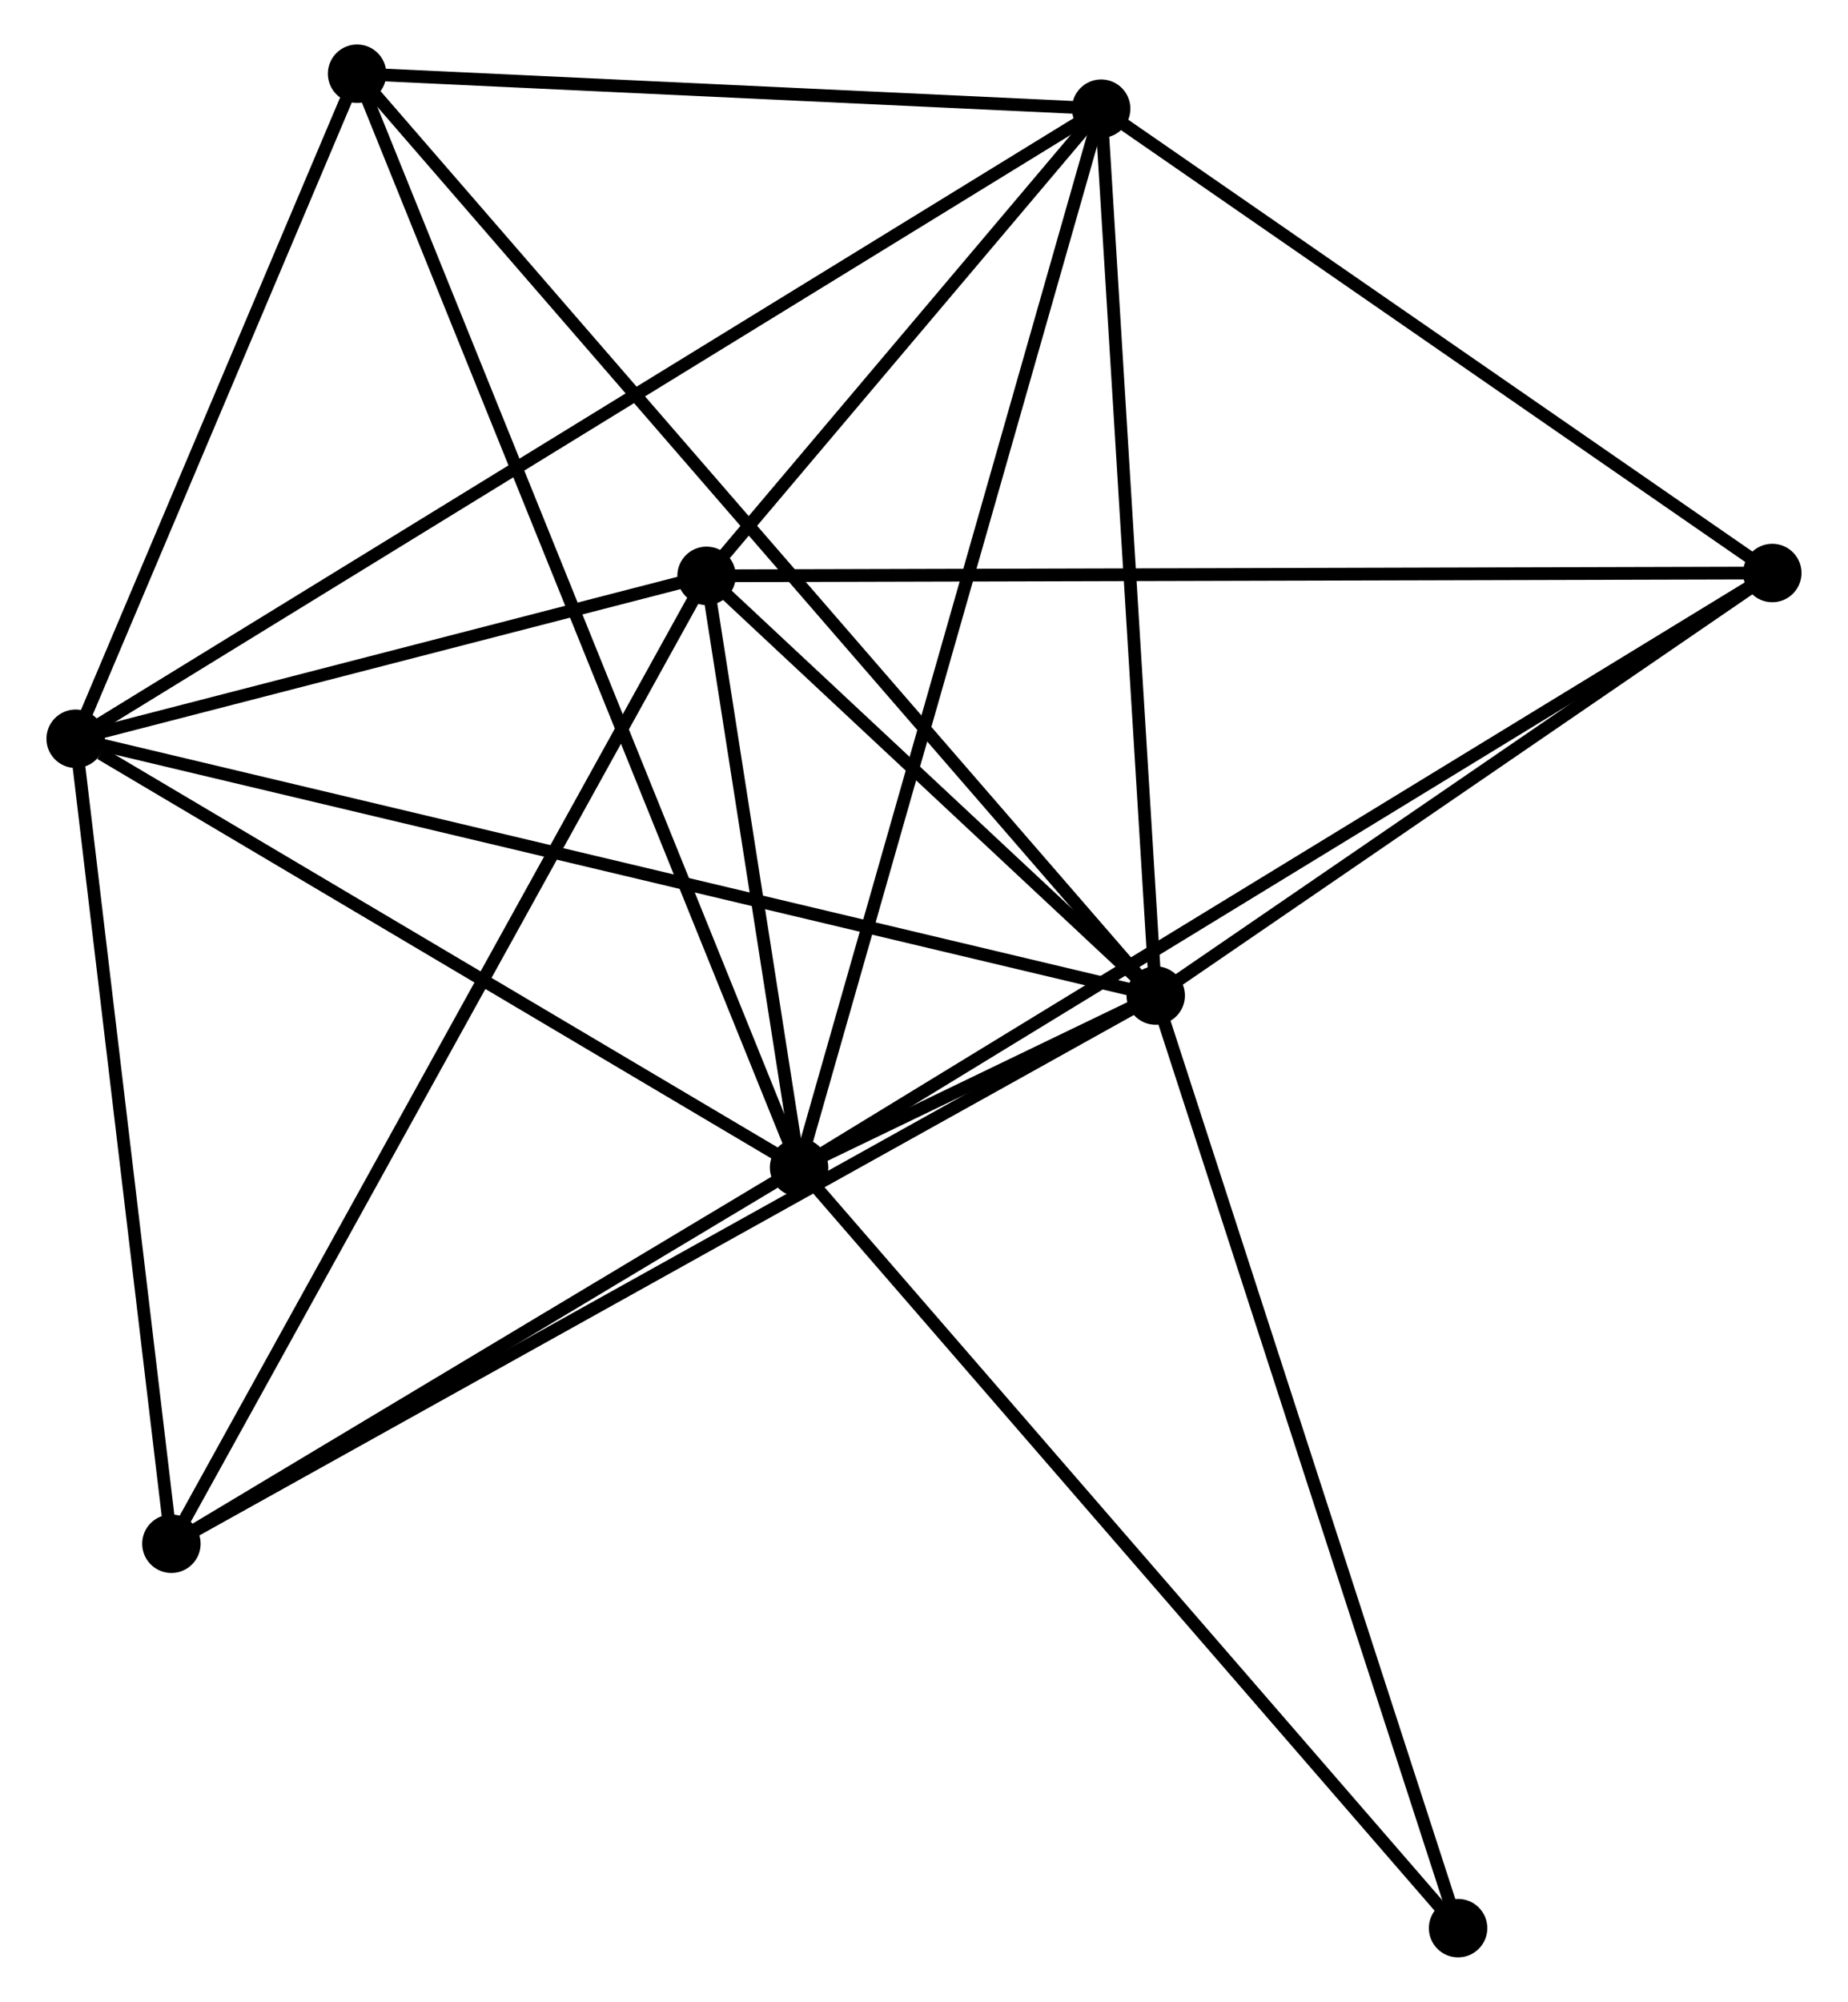 <?xml version="1.0" encoding="UTF-8" standalone="no"?>
<!DOCTYPE svg PUBLIC "-//W3C//DTD SVG 1.1//EN"
 "http://www.w3.org/Graphics/SVG/1.1/DTD/svg11.dtd">
<!-- Generated by graphviz version 2.36.0 (20140111.2315)
 -->
<!-- Title: %3 Pages: 1 -->
<svg width="145pt" height="157pt"
 viewBox="0.00 0.00 145.15 157.50" xmlns="http://www.w3.org/2000/svg" xmlns:xlink="http://www.w3.org/1999/xlink">
<g id="graph0" class="graph" transform="scale(1 1) rotate(0) translate(4 153.496)">
<title>%3</title>
<!-- 0 -->
<g id="node1" class="node"><title>0</title>
<ellipse fill="black" stroke="black" cx="58.742" cy="-61.642" rx="1.8" ry="1.8"/>
</g>
<!-- 1 -->
<g id="node2" class="node"><title>1</title>
<ellipse fill="black" stroke="black" cx="86.814" cy="-75.171" rx="1.8" ry="1.8"/>
</g>
<!-- 0&#45;&#45;1 -->
<g id="edge1" class="edge"><title>0&#45;&#45;1</title>
<path fill="none" stroke="black" d="M60.584,-62.53C65.658,-64.975 79.803,-71.792 84.929,-74.263"/>
</g>
<!-- 2 -->
<g id="node3" class="node"><title>2</title>
<ellipse fill="black" stroke="black" cx="1.8" cy="-95.374" rx="1.8" ry="1.8"/>
</g>
<!-- 0&#45;&#45;2 -->
<g id="edge2" class="edge"><title>0&#45;&#45;2</title>
<path fill="none" stroke="black" d="M56.847,-62.765C48.202,-67.886 12.54,-89.012 3.76,-94.213"/>
</g>
<!-- 3 -->
<g id="node4" class="node"><title>3</title>
<ellipse fill="black" stroke="black" cx="82.52" cy="-144.946" rx="1.8" ry="1.8"/>
</g>
<!-- 0&#45;&#45;3 -->
<g id="edge3" class="edge"><title>0&#45;&#45;3</title>
<path fill="none" stroke="black" d="M59.239,-63.382C62.306,-74.13 78.654,-131.402 81.943,-142.925"/>
</g>
<!-- 4 -->
<g id="node5" class="node"><title>4</title>
<ellipse fill="black" stroke="black" cx="51.459" cy="-108.192" rx="1.8" ry="1.8"/>
</g>
<!-- 0&#45;&#45;4 -->
<g id="edge4" class="edge"><title>0&#45;&#45;4</title>
<path fill="none" stroke="black" d="M58.429,-63.642C57.231,-71.299 52.944,-98.697 51.762,-106.251"/>
</g>
<!-- 5 -->
<g id="node6" class="node"><title>5</title>
<ellipse fill="black" stroke="black" cx="23.951" cy="-147.696" rx="1.8" ry="1.8"/>
</g>
<!-- 0&#45;&#45;5 -->
<g id="edge5" class="edge"><title>0&#45;&#45;5</title>
<path fill="none" stroke="black" d="M58.015,-63.44C53.487,-74.639 29.189,-134.739 24.673,-145.909"/>
</g>
<!-- 6 -->
<g id="node7" class="node"><title>6</title>
<ellipse fill="black" stroke="black" cx="9.335" cy="-32.043" rx="1.8" ry="1.8"/>
</g>
<!-- 0&#45;&#45;6 -->
<g id="edge6" class="edge"><title>0&#45;&#45;6</title>
<path fill="none" stroke="black" d="M57.098,-60.657C49.597,-56.163 18.654,-37.626 11.036,-33.062"/>
</g>
<!-- 7 -->
<g id="node8" class="node"><title>7</title>
<ellipse fill="black" stroke="black" cx="135.346" cy="-108.415" rx="1.8" ry="1.8"/>
</g>
<!-- 0&#45;&#45;7 -->
<g id="edge7" class="edge"><title>0&#45;&#45;7</title>
<path fill="none" stroke="black" d="M60.342,-62.619C70.311,-68.706 123.811,-101.372 133.755,-107.443"/>
</g>
<!-- 8 -->
<g id="node9" class="node"><title>8</title>
<ellipse fill="black" stroke="black" cx="110.615" cy="-1.8" rx="1.8" ry="1.8"/>
</g>
<!-- 0&#45;&#45;8 -->
<g id="edge8" class="edge"><title>0&#45;&#45;8</title>
<path fill="none" stroke="black" d="M60.024,-60.163C67.139,-51.956 101.71,-12.073 109.187,-3.447"/>
</g>
<!-- 1&#45;&#45;2 -->
<g id="edge9" class="edge"><title>1&#45;&#45;2</title>
<path fill="none" stroke="black" d="M85.038,-75.593C73.975,-78.222 14.601,-92.332 3.566,-94.955"/>
</g>
<!-- 1&#45;&#45;3 -->
<g id="edge10" class="edge"><title>1&#45;&#45;3</title>
<path fill="none" stroke="black" d="M86.69,-77.184C86.063,-87.373 83.245,-133.162 82.636,-143.057"/>
</g>
<!-- 1&#45;&#45;4 -->
<g id="edge11" class="edge"><title>1&#45;&#45;4</title>
<path fill="none" stroke="black" d="M85.295,-76.59C79.479,-82.022 58.67,-101.457 52.933,-106.815"/>
</g>
<!-- 1&#45;&#45;5 -->
<g id="edge12" class="edge"><title>1&#45;&#45;5</title>
<path fill="none" stroke="black" d="M85.501,-76.686C77.32,-86.124 33.416,-136.776 25.256,-146.19"/>
</g>
<!-- 1&#45;&#45;6 -->
<g id="edge13" class="edge"><title>1&#45;&#45;6</title>
<path fill="none" stroke="black" d="M85.196,-74.27C75.113,-68.658 21.001,-38.537 10.944,-32.938"/>
</g>
<!-- 1&#45;&#45;7 -->
<g id="edge14" class="edge"><title>1&#45;&#45;7</title>
<path fill="none" stroke="black" d="M88.429,-76.277C95.797,-81.325 126.192,-102.144 133.675,-107.27"/>
</g>
<!-- 1&#45;&#45;8 -->
<g id="edge15" class="edge"><title>1&#45;&#45;8</title>
<path fill="none" stroke="black" d="M87.402,-73.358C90.695,-63.206 106.808,-13.535 110.047,-3.55"/>
</g>
<!-- 2&#45;&#45;3 -->
<g id="edge16" class="edge"><title>2&#45;&#45;3</title>
<path fill="none" stroke="black" d="M3.486,-96.41C13.991,-102.861 70.366,-137.481 80.844,-143.916"/>
</g>
<!-- 2&#45;&#45;4 -->
<g id="edge17" class="edge"><title>2&#45;&#45;4</title>
<path fill="none" stroke="black" d="M3.934,-95.925C12.102,-98.034 41.329,-105.578 49.388,-107.658"/>
</g>
<!-- 2&#45;&#45;5 -->
<g id="edge18" class="edge"><title>2&#45;&#45;5</title>
<path fill="none" stroke="black" d="M2.537,-97.115C5.9,-105.059 19.773,-137.827 23.188,-145.895"/>
</g>
<!-- 2&#45;&#45;6 -->
<g id="edge19" class="edge"><title>2&#45;&#45;6</title>
<path fill="none" stroke="black" d="M2.017,-93.547C3.098,-84.461 7.89,-44.186 9.071,-34.26"/>
</g>
<!-- 3&#45;&#45;4 -->
<g id="edge20" class="edge"><title>3&#45;&#45;4</title>
<path fill="none" stroke="black" d="M81.186,-143.366C76.076,-137.321 57.794,-115.689 52.754,-109.725"/>
</g>
<!-- 3&#45;&#45;5 -->
<g id="edge21" class="edge"><title>3&#45;&#45;5</title>
<path fill="none" stroke="black" d="M80.571,-145.037C71.679,-145.455 34.998,-147.177 25.967,-147.602"/>
</g>
<!-- 3&#45;&#45;7 -->
<g id="edge22" class="edge"><title>3&#45;&#45;7</title>
<path fill="none" stroke="black" d="M84.278,-143.73C92.298,-138.184 125.382,-115.305 133.527,-109.672"/>
</g>
<!-- 4&#45;&#45;6 -->
<g id="edge23" class="edge"><title>4&#45;&#45;6</title>
<path fill="none" stroke="black" d="M50.579,-106.602C45.097,-96.692 15.678,-43.509 10.21,-33.624"/>
</g>
<!-- 4&#45;&#45;7 -->
<g id="edge24" class="edge"><title>4&#45;&#45;7</title>
<path fill="none" stroke="black" d="M53.532,-108.198C65.138,-108.229 121.929,-108.379 133.345,-108.409"/>
</g>
</g>
</svg>
